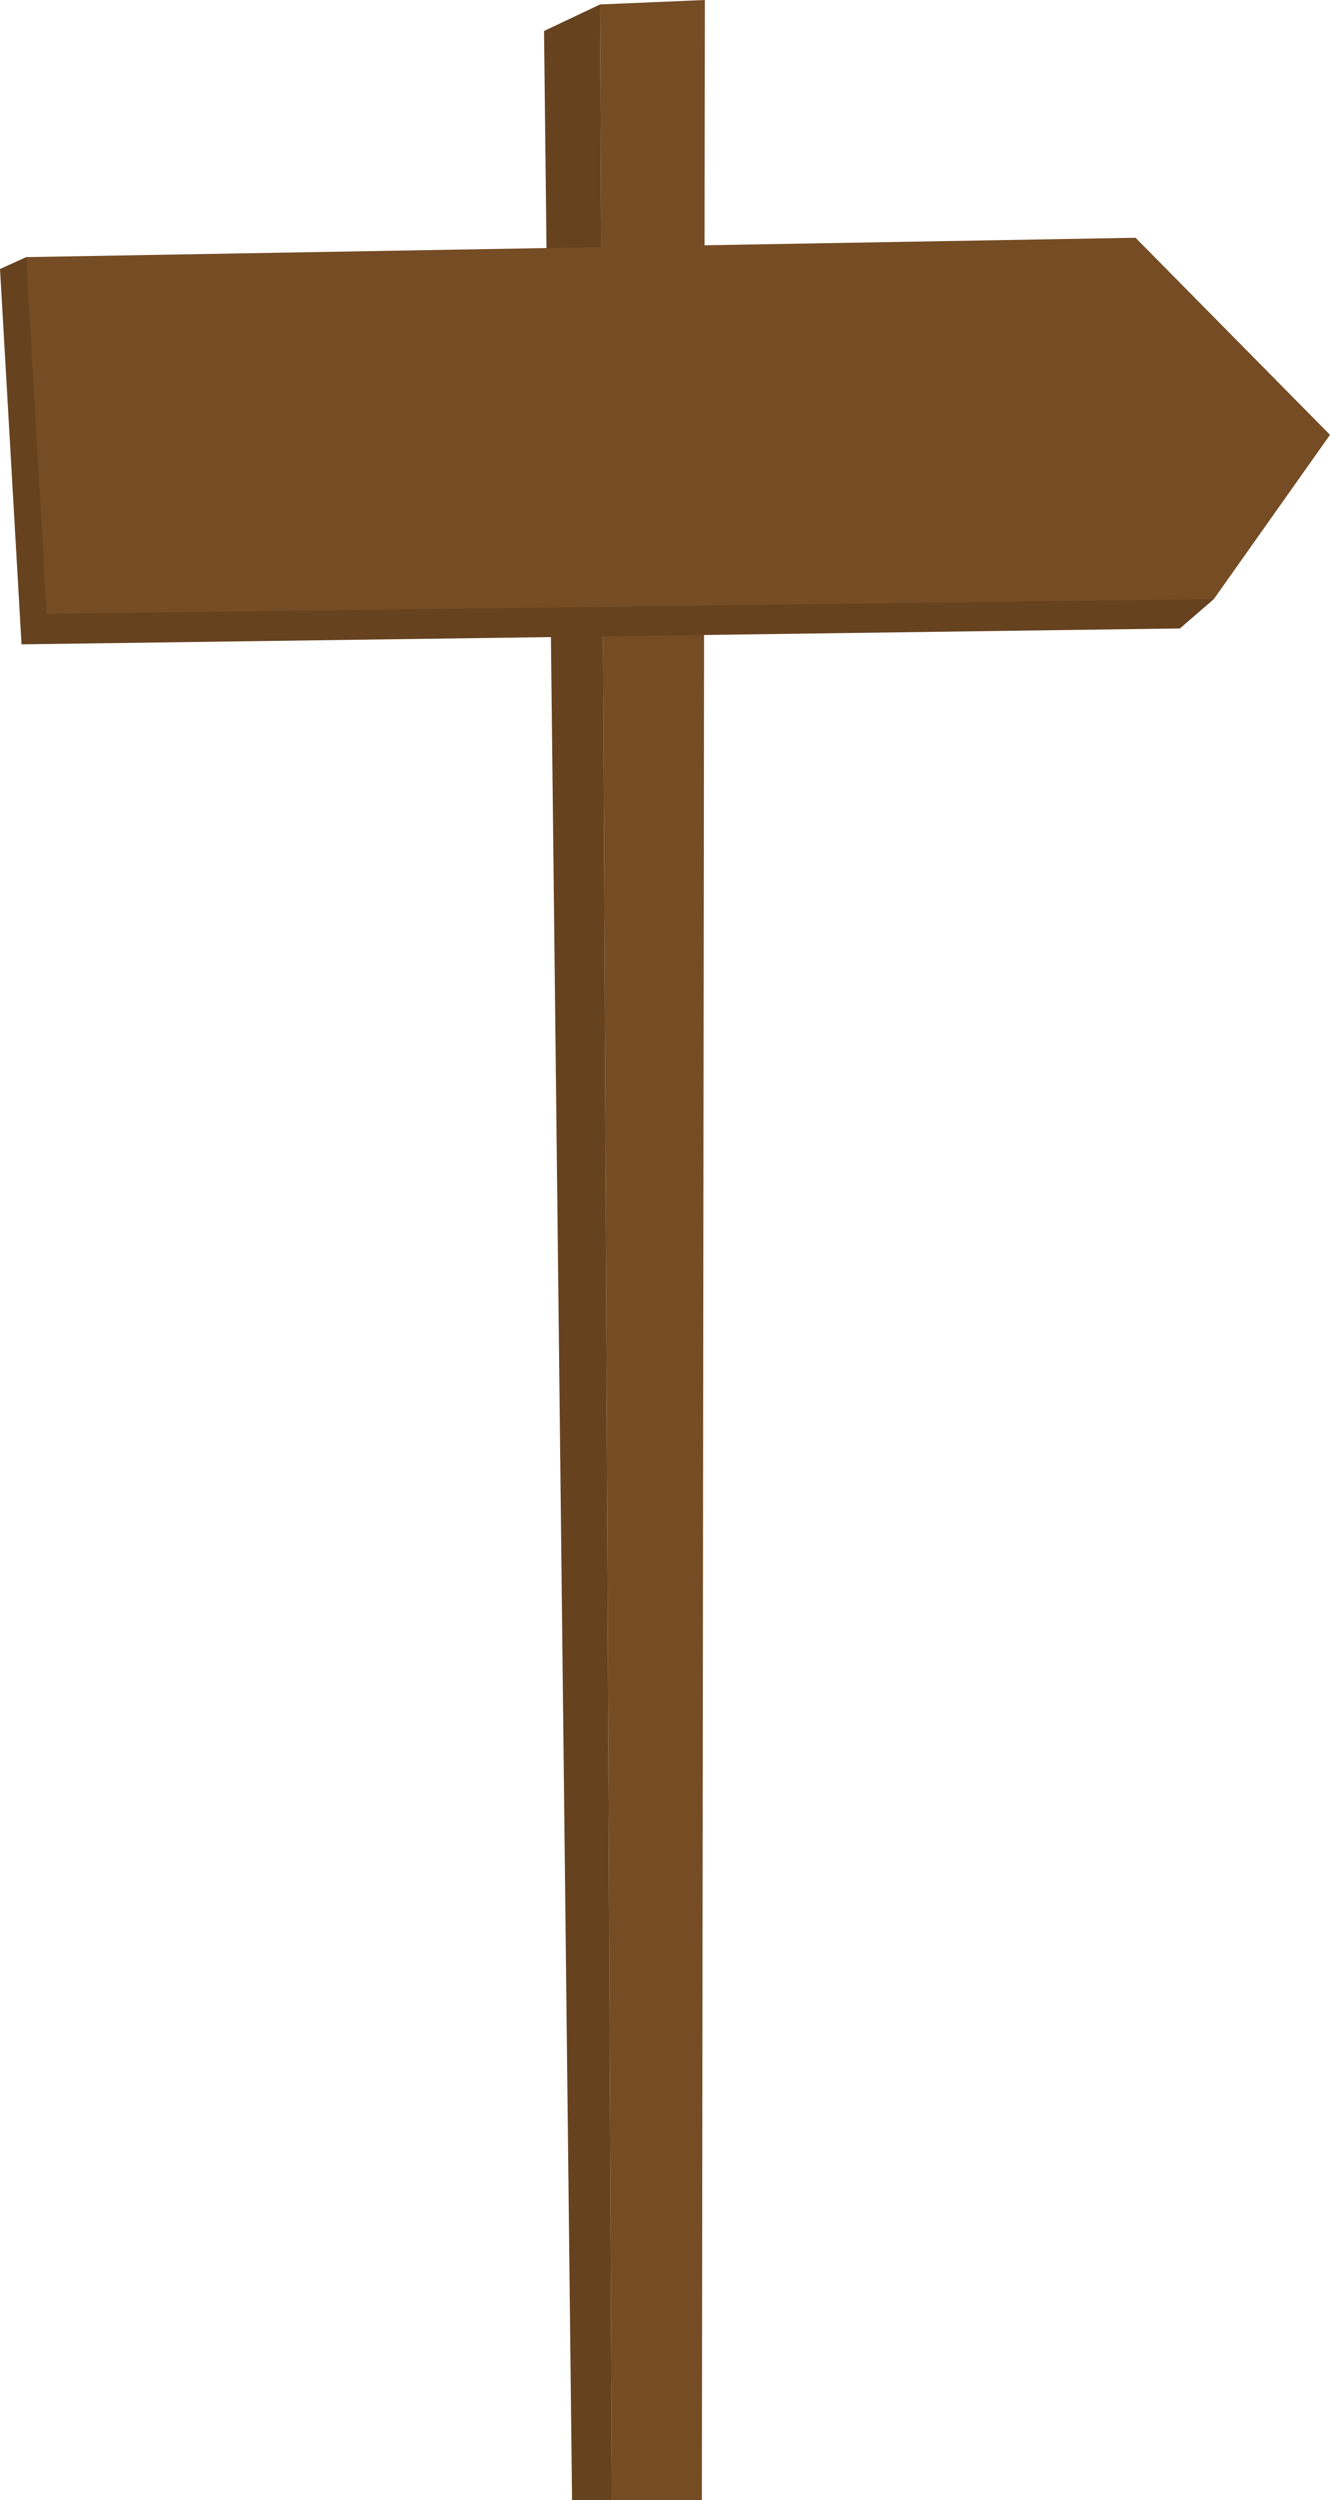 <svg xmlns="http://www.w3.org/2000/svg" width="82.205" height="154.463" viewBox="0 0 82.205 154.463">
  <title>Roadsign_1</title>
  <g>
    <g>
      <polygon points="37.091 0.274 43.565 0 43.382 154.463 37.82 154.463 37.091 0.274" fill="#754c24"/>
      <polygon points="37.091 0.274 33.626 1.915 35.358 154.463 37.82 154.463 37.091 0.274" fill="#66421f"/>
    </g>
    <g>
      <polygon points="1.62 15.884 0 16.619 1.331 39.807 72.929 38.825 75.024 37.013 1.62 15.884" fill="#66421f"/>
      <polygon points="1.62 15.884 70.186 14.689 82.205 26.863 75.024 37.013 2.887 37.925 1.62 15.884" fill="#754c24"/>
    </g>
  </g>
</svg>
